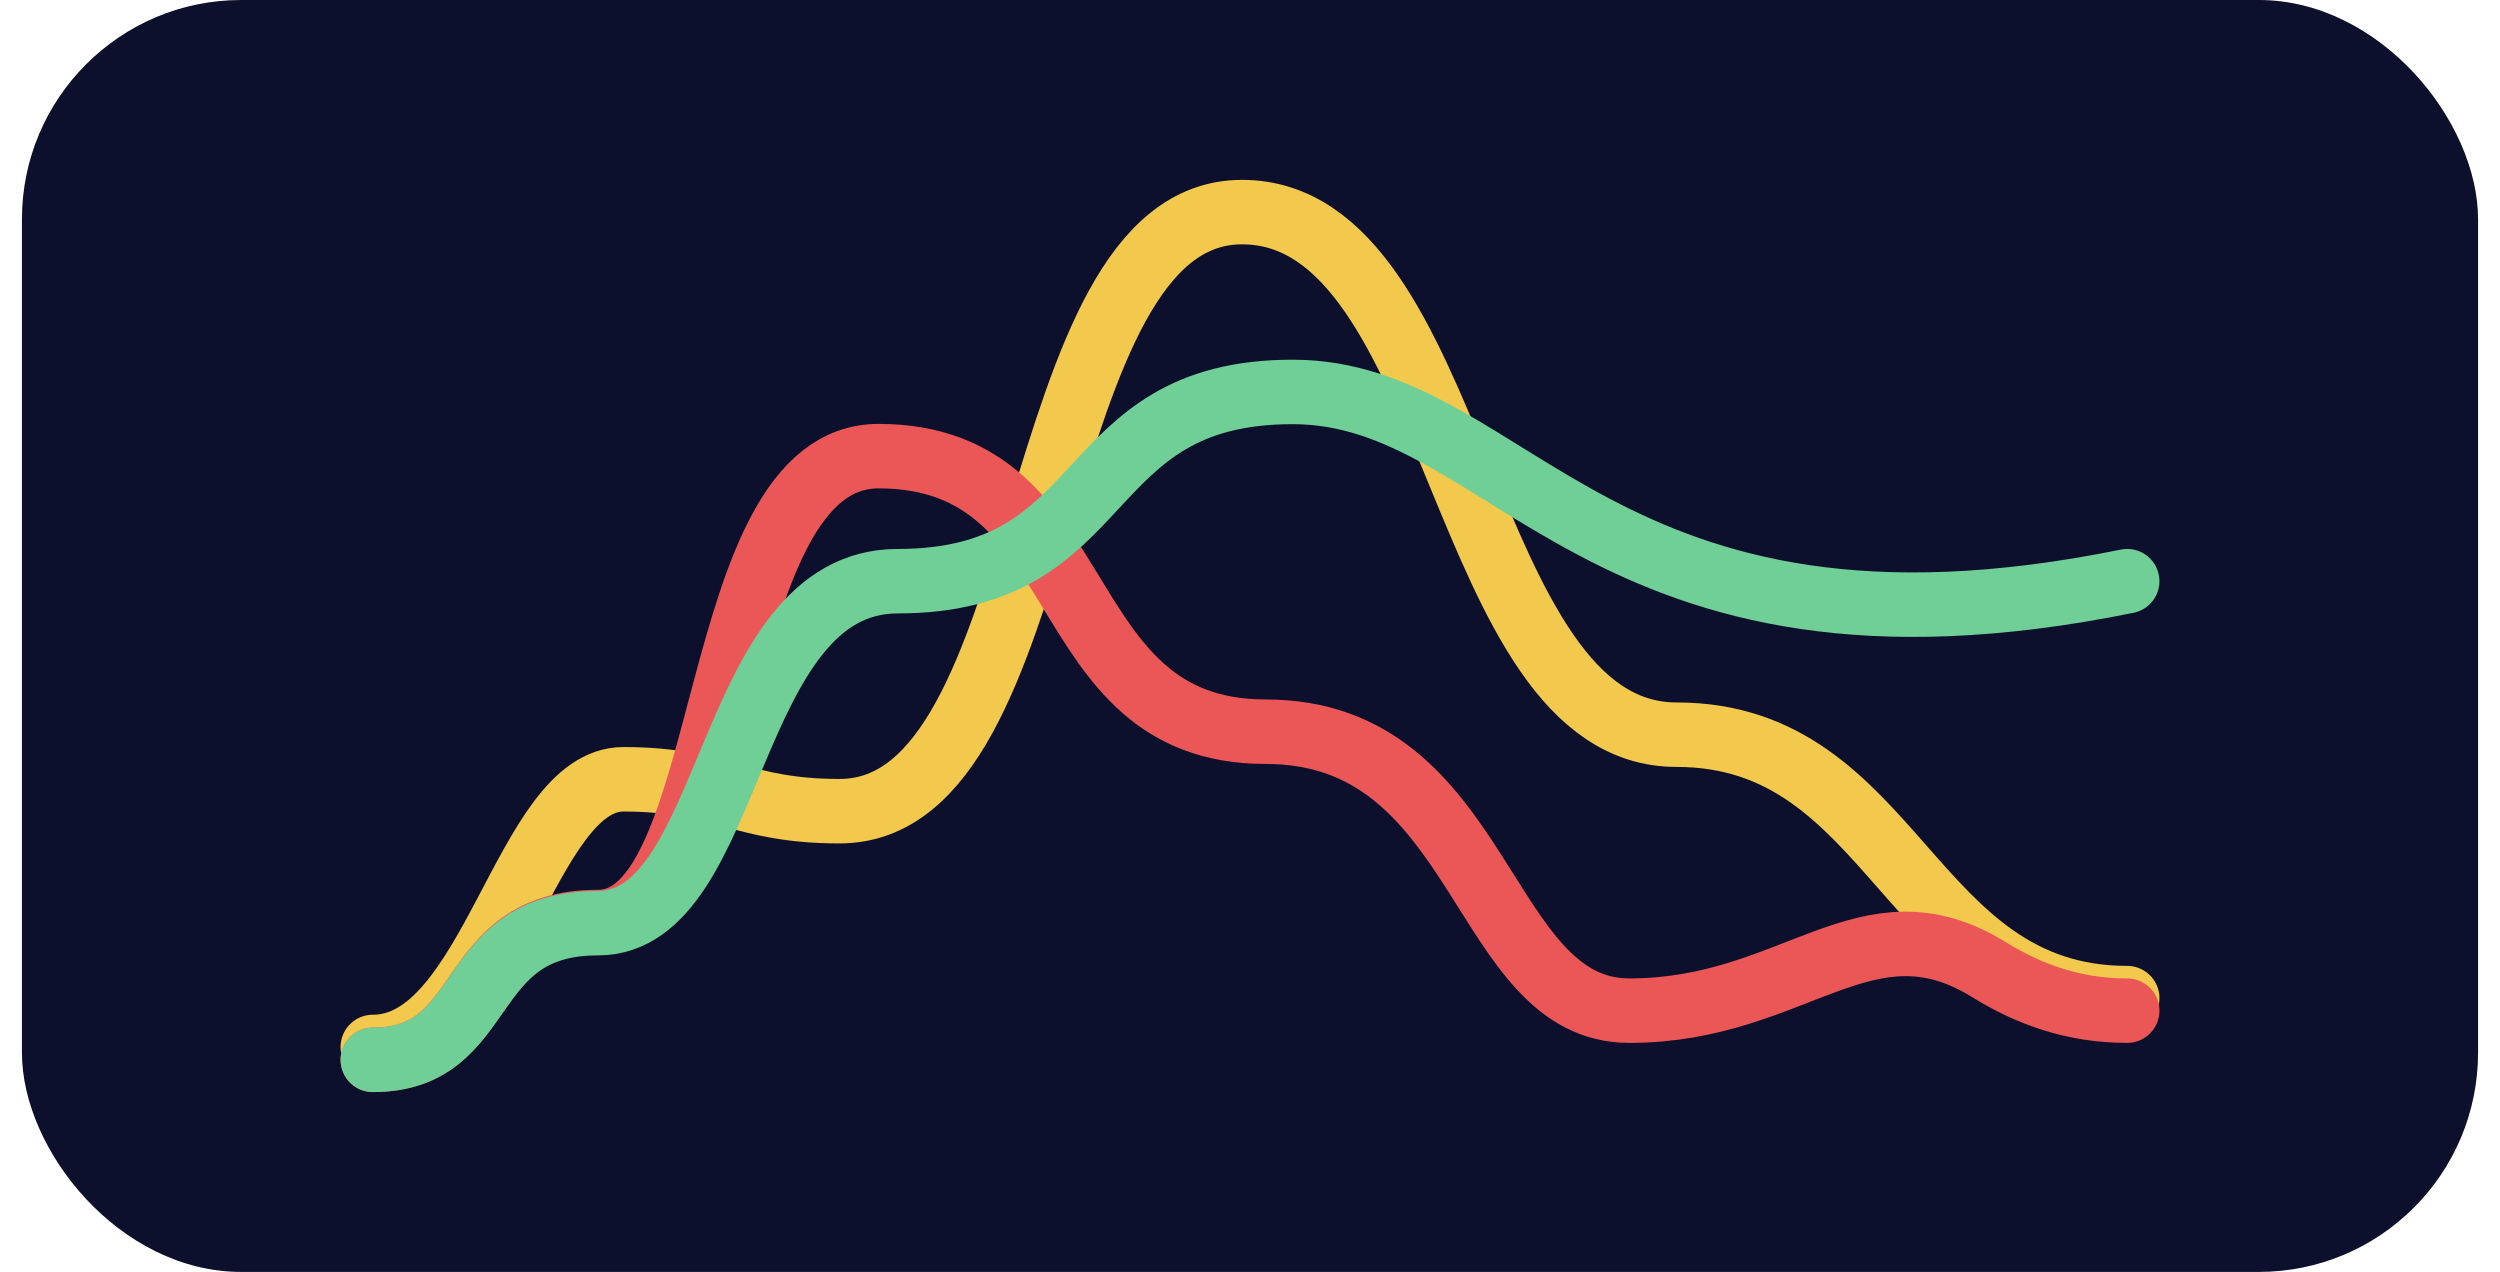 <svg width="57" height="29" viewBox="0 0 57 29" fill="none" xmlns="http://www.w3.org/2000/svg">
<rect x="0.5" width="56" height="29" rx="5" fill="#0D102C"/>
<path d="M8.5 23.871C11.233 23.871 11.963 17.768 14.214 17.768C16.465 17.768 16.873 18.495 19.142 18.495C24.144 18.495 23.315 4.836 28.317 4.836C33.318 4.836 33.223 16.751 38.225 16.751C43.227 16.751 43.498 22.757 48.5 22.757" stroke="#F2C94C" stroke-width="1.47" stroke-linecap="round"/>
<path d="M8.5 24.164C11.233 24.164 10.482 21.022 13.635 21.022C16.788 21.022 16.068 10.4 20.032 10.4C25.033 10.4 23.858 16.683 28.86 16.683C33.862 16.683 33.725 23.043 37.149 23.043C40.925 23.043 42.541 20.372 45.347 22.107C46.258 22.67 47.275 23.043 48.5 23.043" stroke="#EB5757" stroke-width="1.47" stroke-linecap="round"/>
<path d="M8.5 24.164C11.231 24.164 10.48 21.048 13.631 21.048C16.782 21.048 16.509 13.251 20.47 13.251C25.468 13.251 24.477 8.936 29.475 8.936C34.473 8.936 36.451 15.704 48.5 13.251" stroke="#6FCF97" stroke-width="1.47" stroke-linecap="round"/>
</svg>
